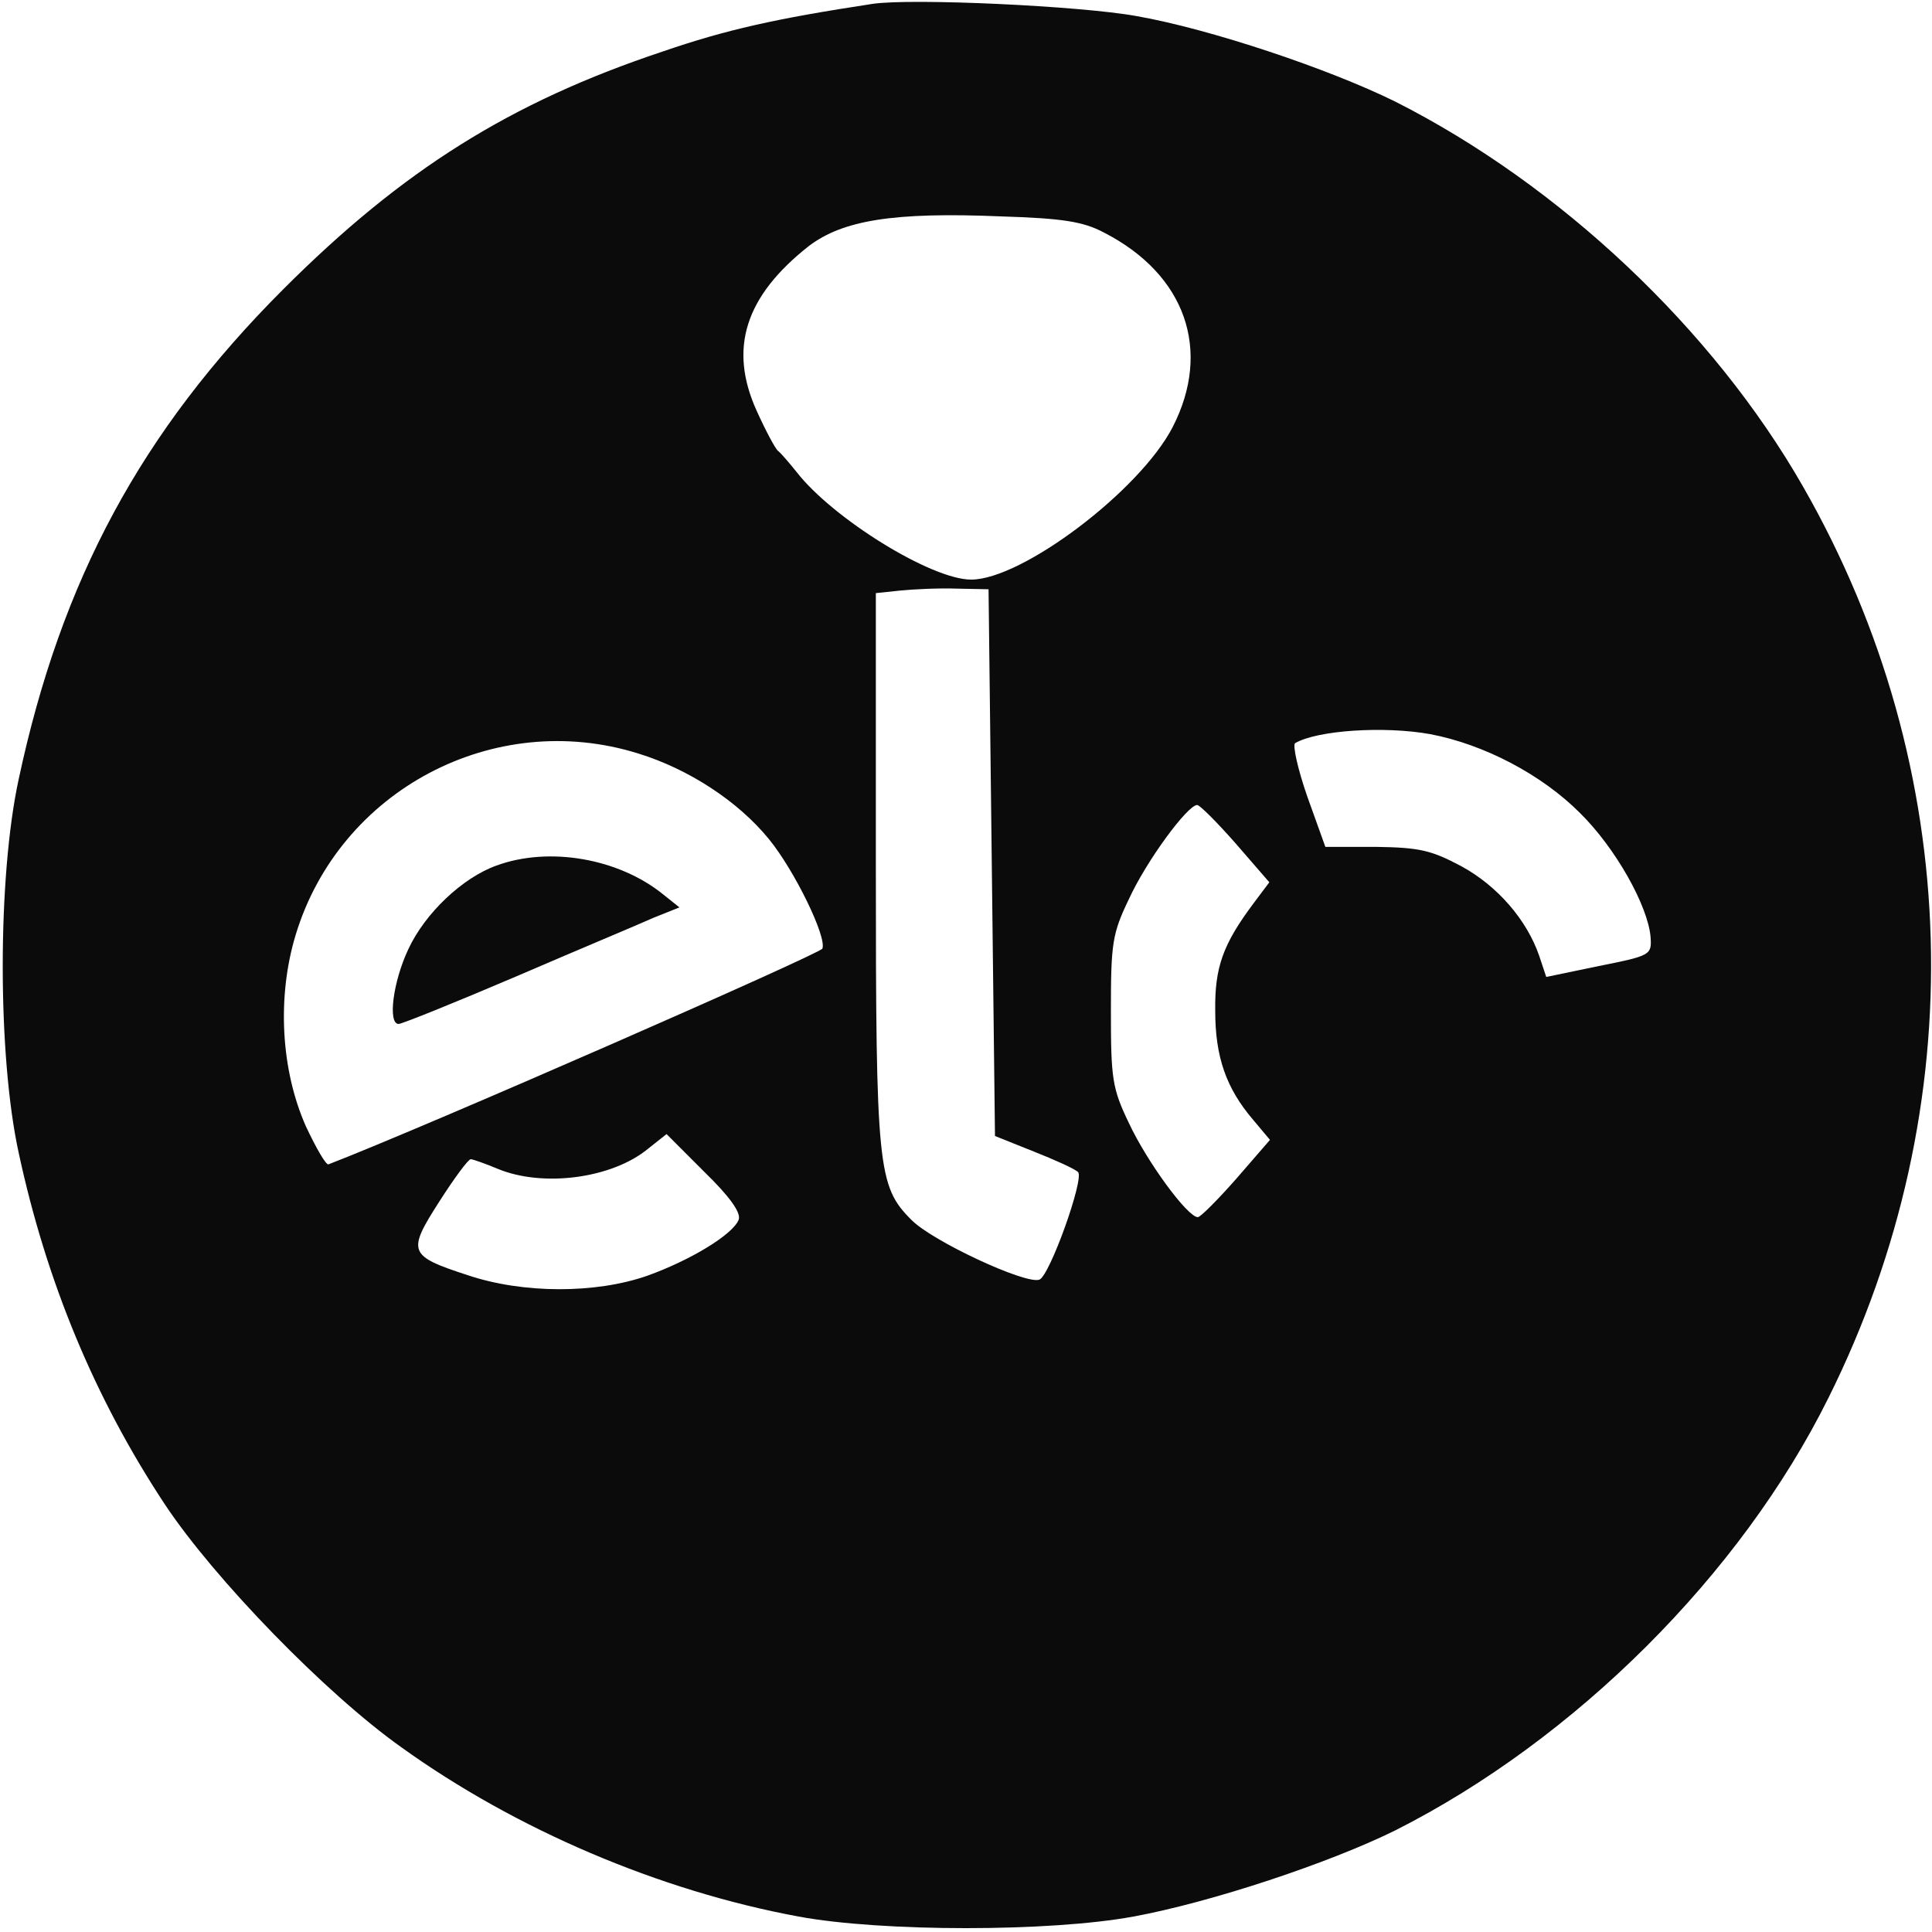 <?xml version="1.0" standalone="no"?>
<!DOCTYPE svg PUBLIC "-//W3C//DTD SVG 20010904//EN"
 "http://www.w3.org/TR/2001/REC-SVG-20010904/DTD/svg10.dtd">
<svg version="1.0" xmlns="http://www.w3.org/2000/svg"
 width="300pt" height="300pt" viewBox="0 0 300 300"
 preserveAspectRatio="xMidYMid meet">

<g transform="translate(0,300) scale(0.1,-0.1)"
fill="#0b0b0b" stroke="none">
<path d="M1355 2994 c-151 -23 -227 -40 -326 -74 -237 -79 -404 -184 -589
-369 -221 -221 -345 -452 -411 -761 -33 -152 -33 -429 0 -580 43 -200 118
-381 227 -546 77 -116 250 -294 367 -377 178 -128 401 -223 617 -263 130 -24
390 -24 520 0 120 22 304 83 407 134 279 141 536 397 672 671 226 453 211 978
-39 1415 -140 245 -378 469 -633 598 -103 51 -288 113 -402 133 -88 16 -350
28 -410 19z m359 -355 c127 -65 168 -183 107 -302 -51 -99 -234 -237 -313
-237 -62 0 -215 95 -271 167 -12 15 -25 30 -29 33 -4 3 -19 31 -33 62 -44 97
-18 178 81 256 53 40 131 53 298 46 96 -3 128 -8 160 -25z m-174 -978 l5 -425
60 -24 c33 -13 64 -27 69 -32 10 -10 -44 -161 -60 -167 -21 -8 -167 60 -199
93 -52 52 -55 81 -55 548 l0 425 38 4 c20 2 60 4 87 3 l50 -1 5 -424z m681
199 c84 -16 173 -63 232 -122 56 -55 106 -145 110 -193 2 -28 0 -29 -80 -45
l-82 -17 -11 33 c-19 55 -64 108 -121 139 -47 25 -65 29 -133 30 l-78 0 -28
78 c-15 43 -23 80 -19 83 34 20 138 27 210 14z m-1230 -30 c78 -24 155 -74
203 -133 40 -49 90 -152 83 -170 -3 -8 -619 -278 -767 -335 -4 -1 -19 25 -35
59 -39 88 -45 201 -16 297 68 225 308 352 532 282z m928 -140 l52 -60 -24 -32
c-48 -64 -61 -100 -60 -168 0 -71 17 -120 59 -169 l26 -31 -52 -60 c-29 -33
-56 -60 -60 -60 -16 0 -79 86 -107 146 -26 54 -28 69 -28 174 0 105 2 120 28
174 27 59 91 146 106 146 4 0 31 -27 60 -60z m-772 -584 c-9 -23 -75 -63 -142
-87 -80 -28 -193 -28 -279 1 -92 30 -94 36 -44 114 23 36 45 66 49 66 3 0 23
-7 42 -15 70 -29 177 -15 233 31 l29 23 59 -59 c39 -38 57 -63 53 -74z"/>
<path d="M771 1656 c-53 -19 -111 -74 -137 -130 -24 -51 -32 -116 -15 -116 5
0 87 33 183 74 95 41 191 81 213 91 l40 16 -25 20 c-69 56 -177 75 -259 45z"/>
</g>
</svg>
